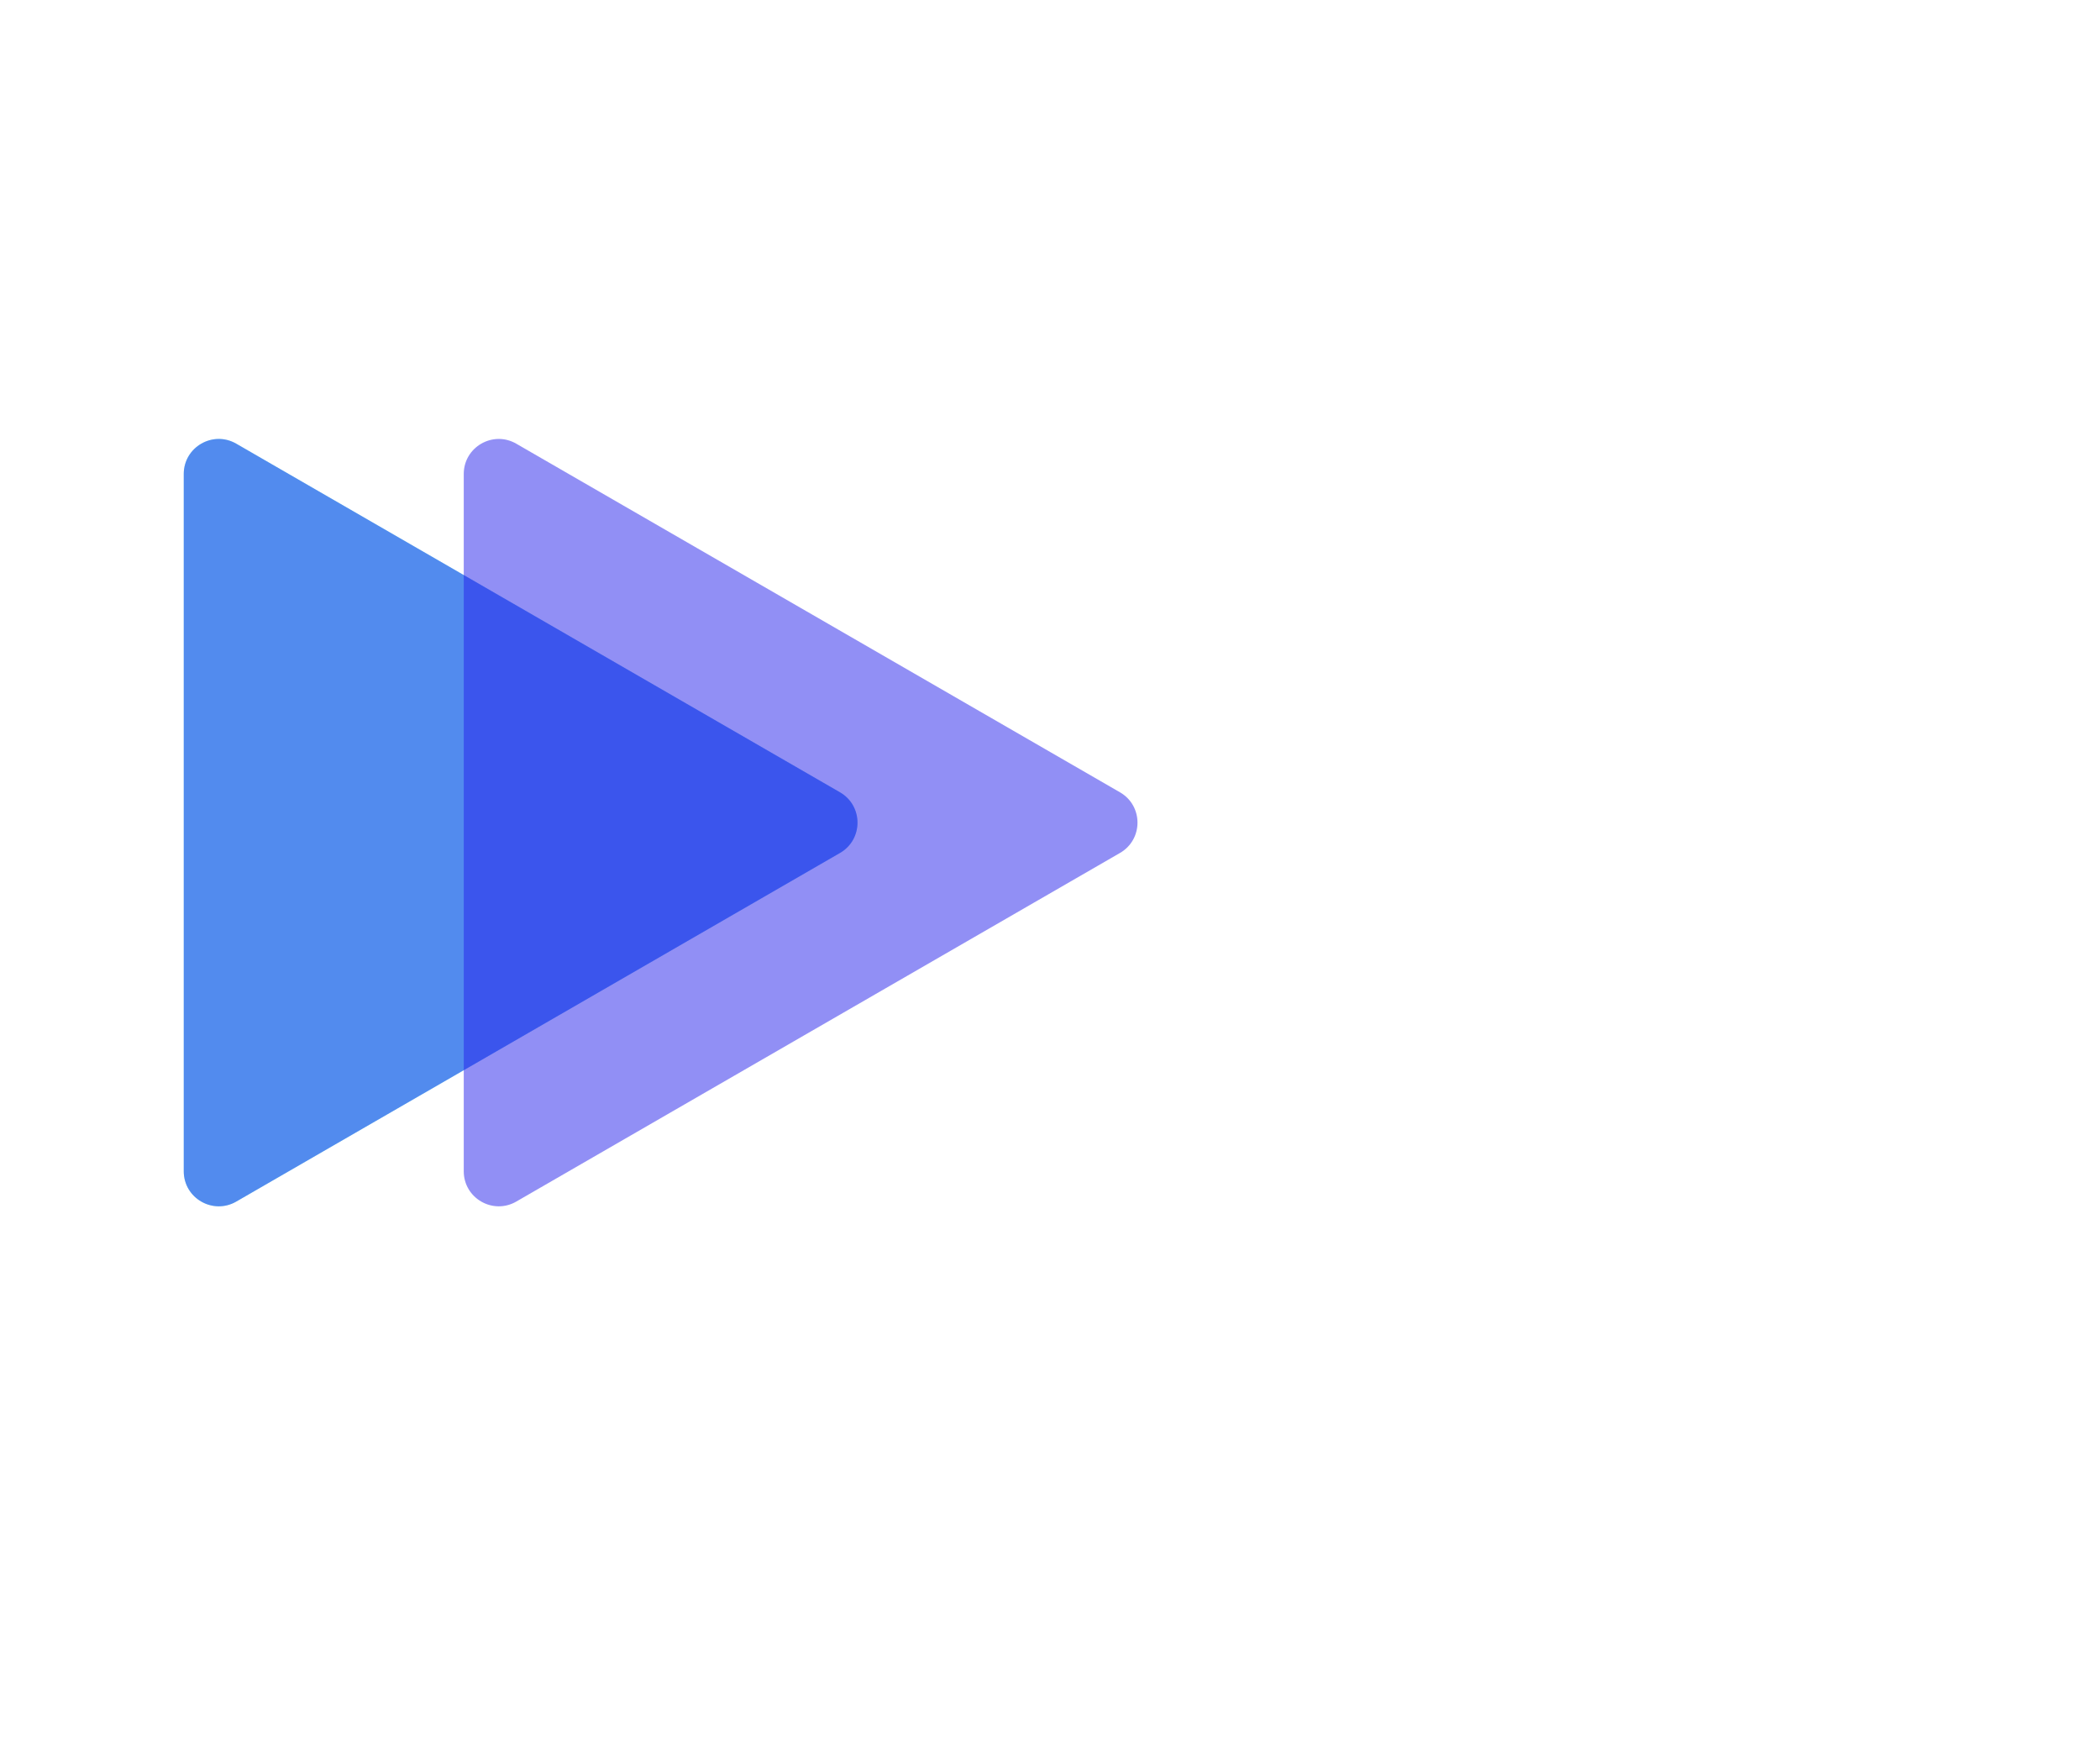 <svg width="120" height="100" viewBox="0 0 120 100" fill="none" xmlns="http://www.w3.org/2000/svg">
<g id="Frame 1" clip-path="url(#clip0)">
<g id="lightGroup">
<path id="light1" d="M48 45.268C49.333 46.038 49.333 47.962 48 48.732L13.5 68.651C12.167 69.42 10.5 68.458 10.5 66.919V27.081C10.5 25.542 12.167 24.58 13.5 25.349L48 45.268Z" fill="#27F2E6" fill-opacity="0.58"/>
</g>
<g id="darkGroup">
<path id="dark1" d="M48 45.268C49.333 46.038 49.333 47.962 48 48.732L13.5 68.651C12.167 69.42 10.5 68.458 10.5 66.919V27.081C10.5 25.542 12.167 24.58 13.5 25.349L48 45.268Z" fill="#2521ED" fill-opacity="0.5"/>
<path id="dark2" d="M64 45.268C65.333 46.038 65.333 47.962 64 48.732L29.5 68.651C28.167 69.42 26.5 68.458 26.5 66.919V27.081C26.5 25.542 28.167 24.58 29.5 25.349L64 45.268Z" fill="#2521ED" fill-opacity="0.5"/>
</g>
</g>
<defs>
<clipPath id="clip0">
<rect width="120" height="100" fill="white"/>
</clipPath>
</defs>
</svg>

